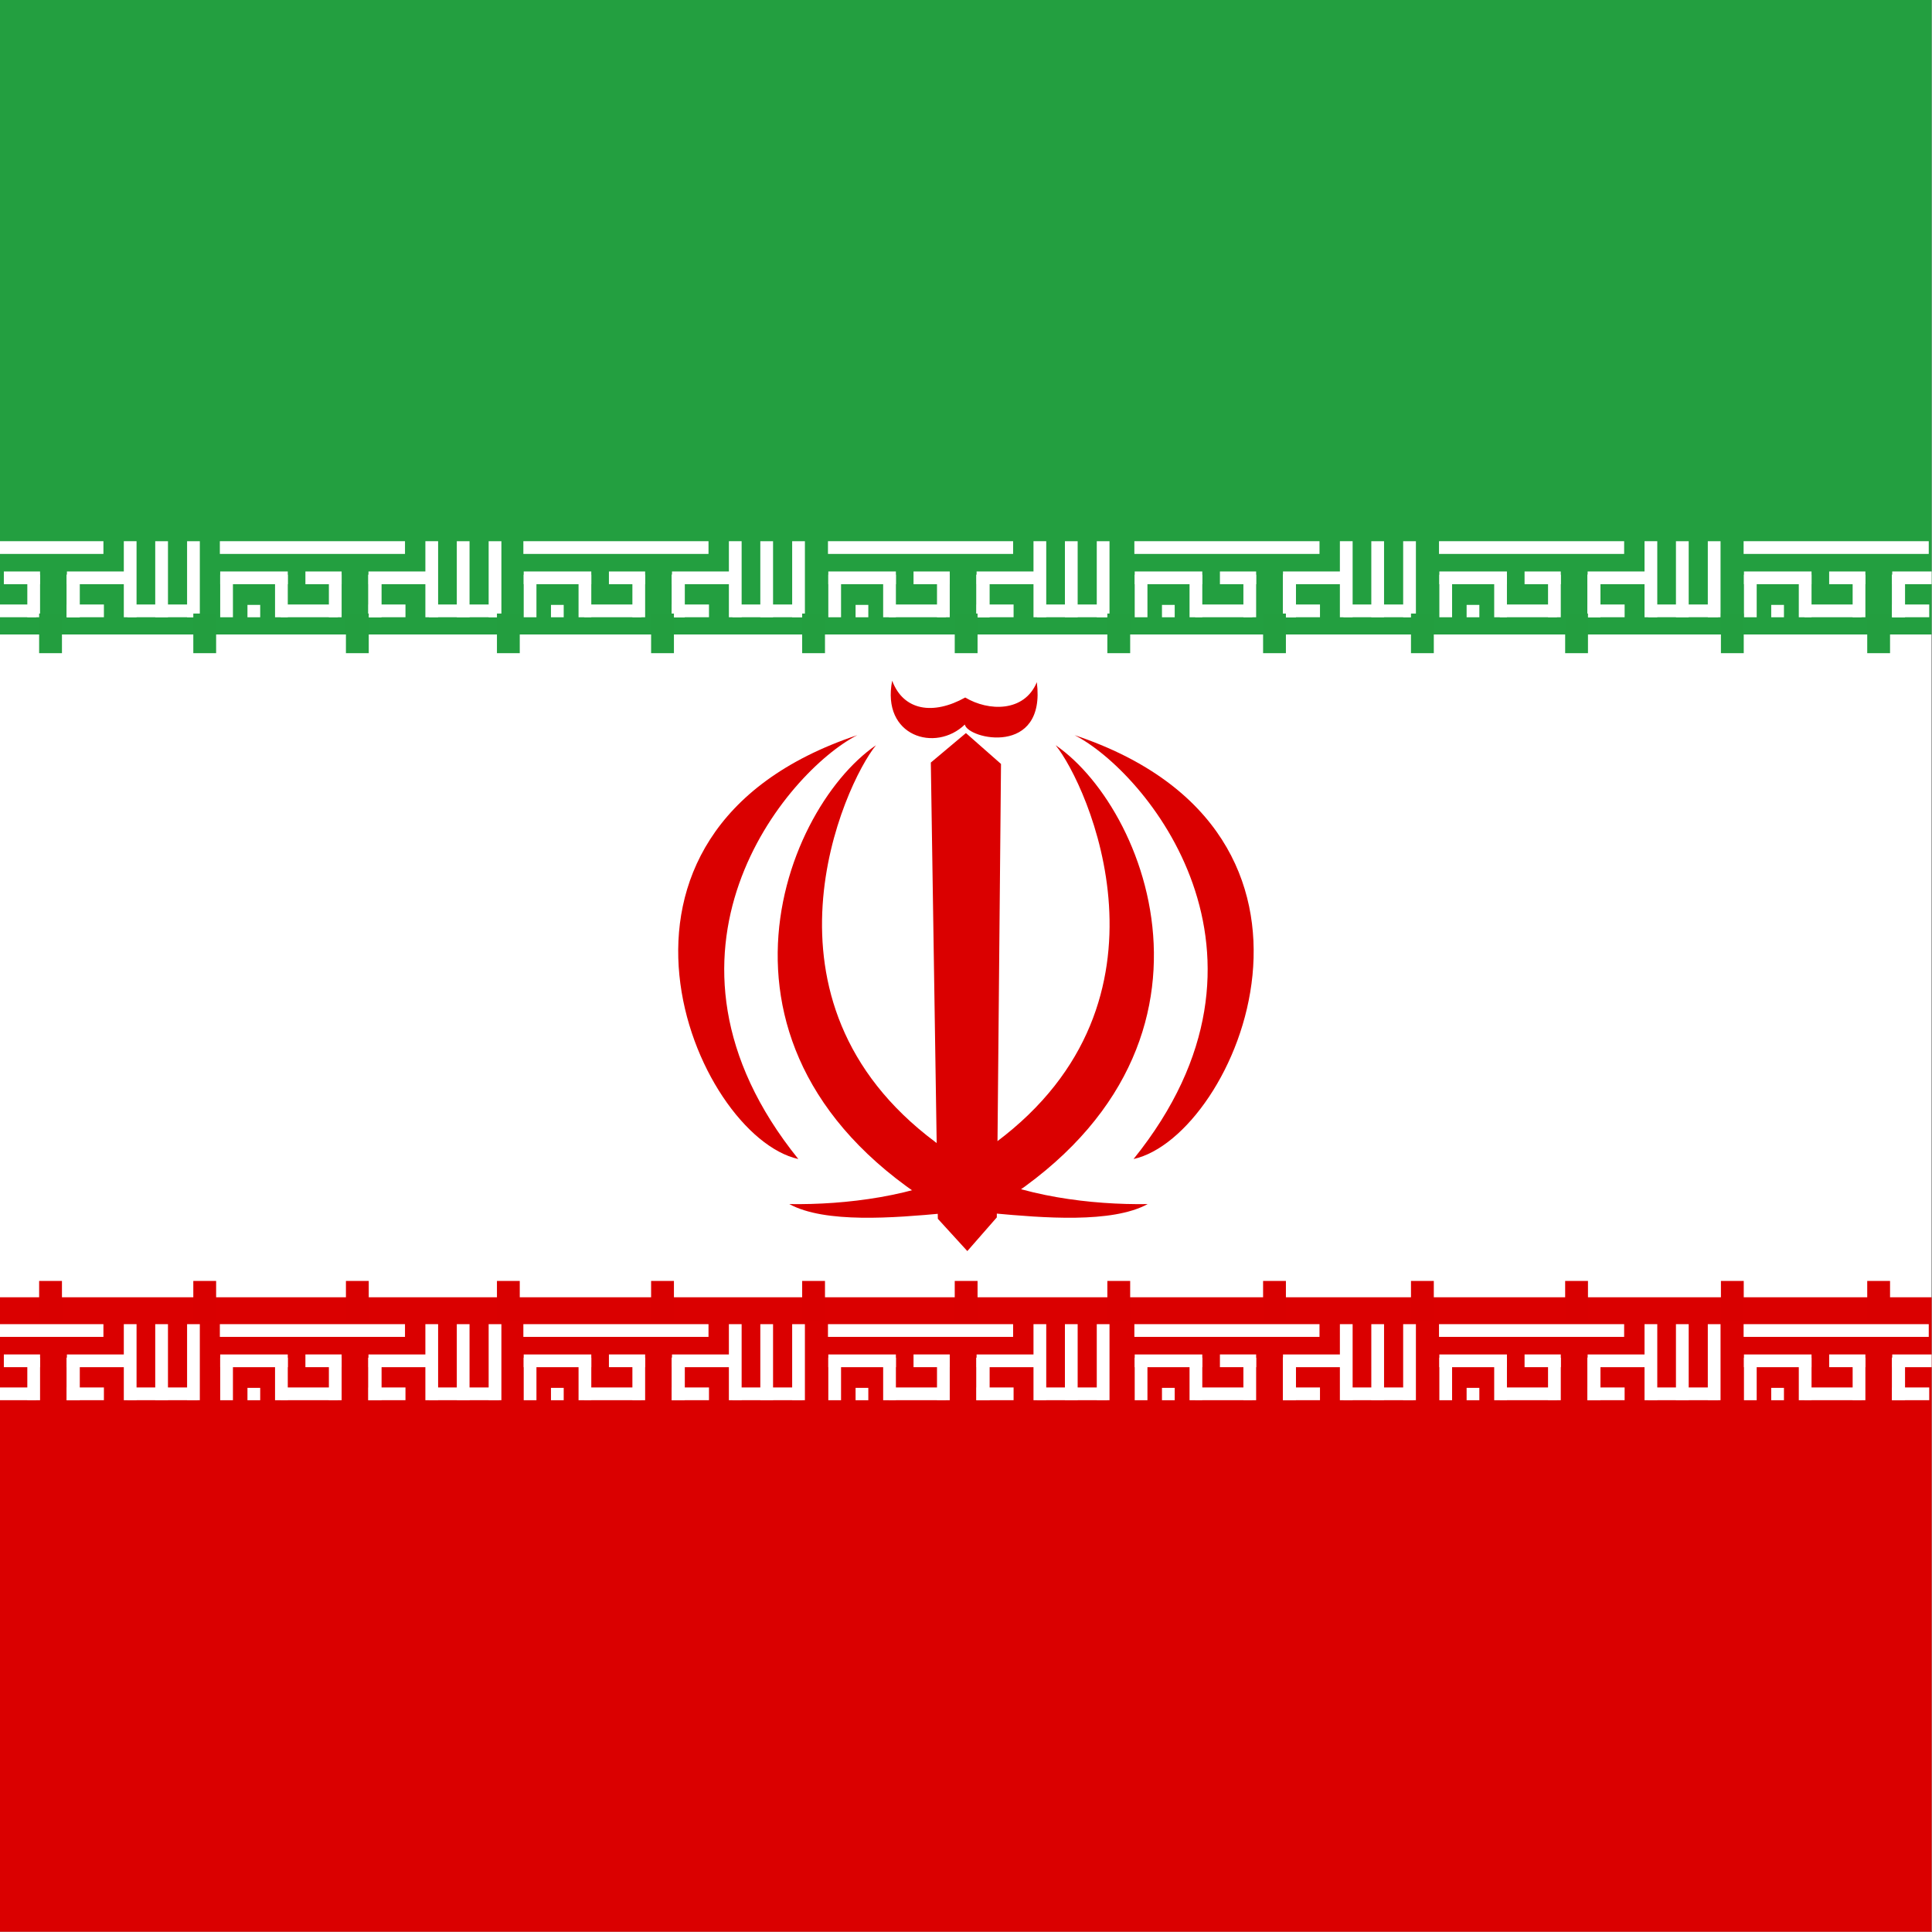 <svg xmlns="http://www.w3.org/2000/svg" height="512" width="512"><rect width="100%" height="100%" fill="#333333" stroke="none"/><defs><clipPath id="a"><path fill-opacity=".67" d="M185.98 0h496.06v496.06H185.98z"/></clipPath></defs><g clip-path="url(#a)" fill-rule="evenodd" transform="translate(-191.96) scale(1.032)"><path fill="#fff" d="M0 0h868.11v496.06H0z"/><path fill="#da0000" d="M0 333.13h868.11v162.93H0z"/><g stroke-width="1pt" fill="#fff"><path d="M165.025 340.035h47.543v3.27h-47.543zm7.089 16.358h3.27v3.177h-3.27zm40.576-.103v3.27h-9.5v-3.27zm5.112-16.255h3.272v19.532h-3.272z"/><path d="M236.728 356.29v3.27h-18.006v-3.27zm-33.538-7.642h3.272v10.92h-3.272z"/><path d="M234.05 340.035h3.272v19.532h-3.272zm-8.18 0h3.273v19.532h-3.272zm-43.404 7.775v3.27h-17.352v-3.27zm38.076 0v3.27H203.19v-3.27z"/><path d="M203.19 348.648h3.272v10.92h-3.272z"/><path d="M203.19 348.648h3.272v10.92h-3.272z"/><path d="M203.19 348.648h3.272v10.92h-3.272zm-38.076 0h3.27v10.92h-3.27zm27.909 0h3.272v10.92h-3.272zm-13.827 0h3.272v10.92h-3.272z"/><path d="M195.32 356.29v3.27h-14.67v-3.27zm.975-8.48v3.27h-9.3v-3.27z"/></g><g stroke-width="1pt" fill="#fff"><path d="M86.94 340.035h47.543v3.27H86.94zm7.09 16.358h3.27v3.177h-3.27zm40.576-.103v3.27h-9.5v-3.27zm5.111-16.255h3.272v19.532h-3.273z"/><path d="M158.643 356.29v3.27h-18.006v-3.27zm-33.538-7.642h3.272v10.92h-3.272z"/><path d="M155.965 340.035h3.272v19.532h-3.272zm-8.179 0h3.272v19.532h-3.272zm-43.406 7.775v3.27H87.03v-3.27zm38.077 0v3.27h-17.352v-3.27z"/><path d="M125.105 348.648h3.272v10.92h-3.272z"/><path d="M125.105 348.648h3.272v10.92h-3.272z"/><path d="M125.105 348.648h3.272v10.92h-3.272zm-38.075 0h3.27v10.92h-3.27zm27.908 0h3.272v10.92h-3.272zm-13.828 0h3.273v10.92h-3.272z"/><path d="M117.234 356.29v3.27h-14.668v-3.27zm.976-8.48v3.27h-9.3v-3.27z"/></g><g stroke-width="1pt" fill="#fff"><path d="M242.465 340.035h47.543v3.27h-47.543zm7.089 16.358h3.27v3.177h-3.27zm40.576-.103v3.27h-9.5v-3.27zm5.112-16.255h3.272v19.532h-3.272z"/><path d="M314.168 356.29v3.27h-18.006v-3.27zm-33.538-7.642h3.272v10.92h-3.272z"/><path d="M311.49 340.035h3.272v19.532h-3.272zm-8.18 0h3.273v19.532h-3.272zm-43.404 7.775v3.27h-17.352v-3.27zm38.076 0v3.27H280.63v-3.27z"/><path d="M280.63 348.648h3.272v10.92h-3.272z"/><path d="M280.63 348.648h3.272v10.92h-3.272z"/><path d="M280.63 348.648h3.272v10.92h-3.272zm-38.076 0h3.27v10.92h-3.27zm27.909 0h3.272v10.92h-3.272zm-13.827 0h3.272v10.92h-3.272z"/><path d="M272.76 356.29v3.27h-14.67v-3.27zm.975-8.48v3.27h-9.3v-3.27z"/></g><g stroke-width="1pt" fill="#fff"><path d="M789.275 340.035h47.543v3.27h-47.543zm7.089 16.358h3.27v3.177h-3.27zm40.576-.103v3.27h-9.5v-3.27zm5.112-16.255h3.272v19.532h-3.272z"/><path d="M860.978 356.29v3.27h-18.006v-3.27zm-33.538-7.642h3.272v10.92h-3.272z"/><path d="M858.3 340.035h3.272v19.532H858.3zm-8.18 0h3.273v19.532h-3.272zm-43.404 7.775v3.27h-17.352v-3.27zm38.076 0v3.27H827.44v-3.27z"/><path d="M827.44 348.648h3.272v10.92h-3.272z"/><path d="M827.44 348.648h3.272v10.92h-3.272z"/><path d="M827.44 348.648h3.272v10.92h-3.272zm-38.076 0h3.27v10.92h-3.27zm27.909 0h3.272v10.92h-3.272zm-13.827 0h3.272v10.92h-3.272z"/><path d="M819.57 356.29v3.27H804.9v-3.27zm.975-8.48v3.27h-9.3v-3.27z"/></g><g stroke-width="1pt" fill="#fff"><path d="M320.405 340.035h47.543v3.27h-47.543zm7.089 16.358h3.27v3.177h-3.27zm40.576-.103v3.27h-9.5v-3.27zm5.112-16.255h3.272v19.532h-3.272z"/><path d="M392.108 356.29v3.27h-18.006v-3.27zm-33.538-7.642h3.272v10.92h-3.272z"/><path d="M389.43 340.035h3.272v19.532h-3.272zm-8.18 0h3.273v19.532h-3.272zm-43.404 7.775v3.27h-17.352v-3.27zm38.076 0v3.27H358.57v-3.27z"/><path d="M358.57 348.648h3.272v10.92h-3.272z"/><path d="M358.57 348.648h3.272v10.92h-3.272z"/><path d="M358.57 348.648h3.272v10.92h-3.272zm-38.076 0h3.27v10.92h-3.27zm27.909 0h3.272v10.92h-3.272zm-13.827 0h3.272v10.92h-3.272z"/><path d="M350.7 356.29v3.27h-14.67v-3.27zm.975-8.48v3.27h-9.3v-3.27z"/></g><g stroke-width="1pt" fill="#fff"><path d="M398.625 340.035h47.543v3.27h-47.543zm7.089 16.358h3.27v3.177h-3.27zm40.576-.103v3.27h-9.5v-3.27zm5.112-16.255h3.272v19.532h-3.272z"/><path d="M470.328 356.29v3.27h-18.006v-3.27zm-33.538-7.642h3.272v10.92h-3.272z"/><path d="M467.65 340.035h3.272v19.532h-3.272zm-8.18 0h3.273v19.532h-3.272zm-43.404 7.775v3.27h-17.352v-3.27zm38.076 0v3.27H436.79v-3.27z"/><path d="M436.79 348.648h3.272v10.92h-3.272z"/><path d="M436.79 348.648h3.272v10.92h-3.272z"/><path d="M436.79 348.648h3.272v10.92h-3.272zm-38.076 0h3.27v10.92h-3.27zm27.909 0h3.272v10.92h-3.272zm-13.827 0h3.272v10.92h-3.272z"/><path d="M428.92 356.29v3.27h-14.67v-3.27zm.975-8.48v3.27h-9.3v-3.27z"/></g><path fill="#239f40" d="M0 0h868.11v162.93H0z"/><g stroke-width="1pt" fill="#fff"><path d="M477.305 340.035h47.543v3.27h-47.543zm7.089 16.358h3.27v3.177h-3.27zm40.576-.103v3.27h-9.5v-3.27zm5.112-16.255h3.272v19.532h-3.272z"/><path d="M549.008 356.29v3.27h-18.006v-3.27zm-33.538-7.642h3.272v10.92h-3.272z"/><path d="M546.33 340.035h3.272v19.532h-3.272zm-8.18 0h3.273v19.532h-3.272zm-43.404 7.775v3.27h-17.352v-3.27zm38.076 0v3.27H515.47v-3.27z"/><path d="M515.47 348.648h3.272v10.92h-3.272z"/><path d="M515.47 348.648h3.272v10.92h-3.272z"/><path d="M515.47 348.648h3.272v10.92h-3.272zm-38.076 0h3.27v10.92h-3.27zm27.909 0h3.272v10.92h-3.272zm-13.827 0h3.272v10.92h-3.272z"/><path d="M507.6 356.29v3.27h-14.67v-3.27zm.975-8.48v3.27h-9.3v-3.27z"/></g><g stroke-width="1pt" fill="#fff"><path d="M555.535 340.035h47.543v3.27h-47.543zm7.089 16.358h3.27v3.177h-3.27zm40.576-.103v3.27h-9.5v-3.27zm5.112-16.255h3.272v19.532h-3.272z"/><path d="M627.238 356.29v3.27h-18.006v-3.27zm-33.538-7.642h3.272v10.92H593.7z"/><path d="M624.56 340.035h3.272v19.532h-3.272zm-8.18 0h3.273v19.532h-3.272zm-43.404 7.775v3.27h-17.352v-3.27zm38.076 0v3.27H593.7v-3.27z"/><path d="M593.7 348.648h3.272v10.92H593.7z"/><path d="M593.7 348.648h3.272v10.92H593.7z"/><path d="M593.7 348.648h3.272v10.92H593.7zm-38.076 0h3.27v10.92h-3.27zm27.909 0h3.272v10.92h-3.272zm-13.827 0h3.272v10.92h-3.272z"/><path d="M585.83 356.29v3.27h-14.67v-3.27zm.975-8.48v3.27h-9.3v-3.27z"/></g><g stroke-width="1pt" fill="#fff"><path d="M633.755 340.035h47.543v3.27h-47.543zm7.089 16.358h3.27v3.177h-3.27zm40.576-.103v3.27h-9.5v-3.27zm5.112-16.255h3.272v19.532h-3.272z"/><path d="M705.458 356.29v3.27h-18.006v-3.27zm-33.538-7.642h3.272v10.92h-3.272z"/><path d="M702.78 340.035h3.272v19.532h-3.272zm-8.18 0h3.273v19.532H694.6zm-43.404 7.775v3.27h-17.352v-3.27zm38.076 0v3.27H671.92v-3.27z"/><path d="M671.92 348.648h3.272v10.92h-3.272z"/><path d="M671.92 348.648h3.272v10.92h-3.272z"/><path d="M671.92 348.648h3.272v10.92h-3.272zm-38.076 0h3.27v10.92h-3.27zm27.909 0h3.272v10.92h-3.272zm-13.827 0h3.272v10.92h-3.272z"/><path d="M664.05 356.29v3.27h-14.67v-3.27zm.975-8.48v3.27h-9.3v-3.27z"/></g><g stroke-width="1pt" fill="#fff"><path d="M712.435 340.035h47.543v3.27h-47.543zm7.089 16.358h3.27v3.177h-3.27zm40.576-.103v3.27h-9.5v-3.27zm5.112-16.255h3.272v19.532h-3.272z"/><path d="M784.138 356.29v3.27h-18.006v-3.27zm-33.538-7.642h3.272v10.92H750.6z"/><path d="M781.46 340.035h3.272v19.532h-3.272zm-8.18 0h3.273v19.532h-3.272zm-43.404 7.775v3.27h-17.352v-3.27zm38.076 0v3.27H750.6v-3.27z"/><path d="M750.6 348.648h3.272v10.92H750.6z"/><path d="M750.6 348.648h3.272v10.92H750.6z"/><path d="M750.6 348.648h3.272v10.92H750.6zm-38.076 0h3.27v10.92h-3.27zm27.909 0h3.272v10.92h-3.272zm-13.827 0h3.272v10.92h-3.272z"/><path d="M742.73 356.29v3.27h-14.67v-3.27zm.975-8.48v3.27h-9.3v-3.27z"/></g><g stroke-width="1pt" fill="#fff"><path d="M7.92 340.035h47.54v3.27H7.92zm7.088 16.358h3.27v3.177h-3.27zm40.577-.103v3.27h-9.5v-3.27zm5.111-16.255h3.272v19.532h-3.272z"/><path d="M79.622 356.29v3.27H61.616v-3.27zm-33.538-7.642h3.272v10.92h-3.272z"/><path d="M76.944 340.035h3.272v19.532h-3.272zm-8.179 0h3.272v19.532h-3.272zM25.36 347.81v3.27H8.008v-3.27zm38.076 0v3.27H46.084v-3.27z"/><path d="M46.084 348.648h3.272v10.92h-3.272z"/><path d="M46.084 348.648h3.272v10.92h-3.272z"/><path d="M46.084 348.648h3.272v10.92h-3.272zm-38.076 0h3.27v10.92H8.01zm27.909 0h3.272v10.92h-3.273zm-13.827 0h3.272v10.92H22.09z"/><path d="M38.213 356.29v3.27H23.545v-3.27zm.977-8.48v3.27h-9.3v-3.27z"/></g><g stroke-width="1pt" fill="#fff"><path d="M165.025 138.975h47.543v3.27h-47.543zm7.089 16.358h3.27v3.177h-3.27zm40.576-.103v3.27h-9.5v-3.27zm5.112-16.255h3.272v19.532h-3.272z"/><path d="M236.728 155.23v3.27h-18.006v-3.27zm-33.538-7.642h3.272v10.92h-3.272z"/><path d="M234.05 138.975h3.272v19.532h-3.272zm-8.18 0h3.273v19.532h-3.272zm-43.404 7.775v3.27h-17.352v-3.27zm38.076 0v3.27H203.19v-3.27z"/><path d="M203.19 147.588h3.272v10.92h-3.272z"/><path d="M203.19 147.588h3.272v10.92h-3.272z"/><path d="M203.19 147.588h3.272v10.92h-3.272zm-38.076 0h3.27v10.92h-3.27zm27.909 0h3.272v10.92h-3.272zm-13.827 0h3.272v10.92h-3.272z"/><path d="M195.32 155.23v3.27h-14.67v-3.27zm.975-8.48v3.27h-9.3v-3.27z"/></g><g stroke-width="1pt" fill="#fff"><path d="M86.94 138.975h47.543v3.27H86.94zm7.09 16.358h3.27v3.177h-3.27zm40.576-.103v3.27h-9.5v-3.27zm5.111-16.255h3.272v19.532h-3.273z"/><path d="M158.643 155.23v3.27h-18.006v-3.27zm-33.538-7.642h3.272v10.92h-3.272z"/><path d="M155.965 138.975h3.272v19.532h-3.272zm-8.179 0h3.272v19.532h-3.272zm-43.406 7.775v3.27H87.03v-3.27zm38.077 0v3.27h-17.352v-3.27z"/><path d="M125.105 147.588h3.272v10.92h-3.272z"/><path d="M125.105 147.588h3.272v10.92h-3.272z"/><path d="M125.105 147.588h3.272v10.92h-3.272zm-38.075 0h3.27v10.92h-3.27zm27.908 0h3.272v10.92h-3.272zm-13.828 0h3.273v10.92h-3.272z"/><path d="M117.234 155.23v3.27h-14.668v-3.27zm.976-8.48v3.27h-9.3v-3.27z"/></g><g stroke-width="1pt" fill="#fff"><path d="M242.465 138.975h47.543v3.27h-47.543zm7.089 16.358h3.27v3.177h-3.27zm40.576-.103v3.27h-9.5v-3.27zm5.112-16.255h3.272v19.532h-3.272z"/><path d="M314.168 155.23v3.27h-18.006v-3.27zm-33.538-7.642h3.272v10.92h-3.272z"/><path d="M311.49 138.975h3.272v19.532h-3.272zm-8.18 0h3.273v19.532h-3.272zm-43.404 7.775v3.27h-17.352v-3.27zm38.076 0v3.27H280.63v-3.27z"/><path d="M280.63 147.588h3.272v10.92h-3.272z"/><path d="M280.63 147.588h3.272v10.92h-3.272z"/><path d="M280.63 147.588h3.272v10.92h-3.272zm-38.076 0h3.27v10.92h-3.27zm27.909 0h3.272v10.92h-3.272zm-13.827 0h3.272v10.92h-3.272z"/><path d="M272.76 155.23v3.27h-14.67v-3.27zm.975-8.48v3.27h-9.3v-3.27z"/></g><g stroke-width="1pt" fill="#fff"><path d="M789.275 138.975h47.543v3.27h-47.543zm7.089 16.358h3.27v3.177h-3.27zm40.576-.103v3.27h-9.5v-3.27zm5.112-16.255h3.272v19.532h-3.272z"/><path d="M860.978 155.23v3.27h-18.006v-3.27zm-33.538-7.642h3.272v10.92h-3.272z"/><path d="M858.3 138.975h3.272v19.532H858.3zm-8.18 0h3.273v19.532h-3.272zm-43.404 7.775v3.27h-17.352v-3.27zm38.076 0v3.27H827.44v-3.27z"/><path d="M827.44 147.588h3.272v10.92h-3.272z"/><path d="M827.44 147.588h3.272v10.92h-3.272z"/><path d="M827.44 147.588h3.272v10.92h-3.272zm-38.076 0h3.27v10.92h-3.27zm27.909 0h3.272v10.92h-3.272zm-13.827 0h3.272v10.92h-3.272z"/><path d="M819.57 155.23v3.27H804.9v-3.27zm.975-8.48v3.27h-9.3v-3.27z"/></g><g stroke-width="1pt" fill="#fff"><path d="M320.405 138.975h47.543v3.27h-47.543zm7.089 16.358h3.27v3.177h-3.27zm40.576-.103v3.27h-9.5v-3.27zm5.112-16.255h3.272v19.532h-3.272z"/><path d="M392.108 155.23v3.27h-18.006v-3.27zm-33.538-7.642h3.272v10.92h-3.272z"/><path d="M389.43 138.975h3.272v19.532h-3.272zm-8.18 0h3.273v19.532h-3.272zm-43.404 7.775v3.27h-17.352v-3.27zm38.076 0v3.27H358.57v-3.27z"/><path d="M358.57 147.588h3.272v10.92h-3.272z"/><path d="M358.57 147.588h3.272v10.92h-3.272z"/><path d="M358.57 147.588h3.272v10.92h-3.272zm-38.076 0h3.27v10.92h-3.27zm27.909 0h3.272v10.92h-3.272zm-13.827 0h3.272v10.92h-3.272z"/><path d="M350.7 155.23v3.27h-14.67v-3.27zm.975-8.48v3.27h-9.3v-3.27z"/></g><g stroke-width="1pt" fill="#fff"><path d="M398.625 138.975h47.543v3.27h-47.543zm7.089 16.358h3.27v3.177h-3.27zm40.576-.103v3.27h-9.5v-3.27zm5.112-16.255h3.272v19.532h-3.272z"/><path d="M470.328 155.23v3.27h-18.006v-3.27zm-33.538-7.642h3.272v10.92h-3.272z"/><path d="M467.65 138.975h3.272v19.532h-3.272zm-8.18 0h3.273v19.532h-3.272zm-43.404 7.775v3.27h-17.352v-3.27zm38.076 0v3.27H436.79v-3.27z"/><path d="M436.79 147.588h3.272v10.92h-3.272z"/><path d="M436.79 147.588h3.272v10.92h-3.272z"/><path d="M436.79 147.588h3.272v10.92h-3.272zm-38.076 0h3.27v10.92h-3.27zm27.909 0h3.272v10.92h-3.272zm-13.827 0h3.272v10.92h-3.272z"/><path d="M428.92 155.23v3.27h-14.67v-3.27zm.975-8.48v3.27h-9.3v-3.27z"/></g><g stroke-width="1pt" fill="#fff"><path d="M477.305 138.975h47.543v3.27h-47.543zm7.089 16.358h3.27v3.177h-3.27zm40.576-.103v3.27h-9.5v-3.27zm5.112-16.255h3.272v19.532h-3.272z"/><path d="M549.008 155.23v3.27h-18.006v-3.27zm-33.538-7.642h3.272v10.92h-3.272z"/><path d="M546.33 138.975h3.272v19.532h-3.272zm-8.18 0h3.273v19.532h-3.272zm-43.404 7.775v3.27h-17.352v-3.27zm38.076 0v3.27H515.47v-3.27z"/><path d="M515.47 147.588h3.272v10.92h-3.272z"/><path d="M515.47 147.588h3.272v10.92h-3.272z"/><path d="M515.47 147.588h3.272v10.92h-3.272zm-38.076 0h3.27v10.92h-3.27zm27.909 0h3.272v10.92h-3.272zm-13.827 0h3.272v10.92h-3.272z"/><path d="M507.6 155.23v3.27h-14.67v-3.27zm.975-8.48v3.27h-9.3v-3.27z"/></g><g stroke-width="1pt" fill="#fff"><path d="M555.535 138.975h47.543v3.27h-47.543zm7.089 16.358h3.27v3.177h-3.27zm40.576-.103v3.27h-9.5v-3.27zm5.112-16.255h3.272v19.532h-3.272z"/><path d="M627.238 155.23v3.27h-18.006v-3.27zm-33.538-7.642h3.272v10.92H593.7z"/><path d="M624.56 138.975h3.272v19.532h-3.272zm-8.18 0h3.273v19.532h-3.272zm-43.404 7.775v3.27h-17.352v-3.27zm38.076 0v3.27H593.7v-3.27z"/><path d="M593.7 147.588h3.272v10.92H593.7z"/><path d="M593.7 147.588h3.272v10.92H593.7z"/><path d="M593.7 147.588h3.272v10.92H593.7zm-38.076 0h3.27v10.92h-3.27zm27.909 0h3.272v10.92h-3.272zm-13.827 0h3.272v10.92h-3.272z"/><path d="M585.83 155.23v3.27h-14.67v-3.27zm.975-8.48v3.27h-9.3v-3.27z"/></g><g stroke-width="1pt" fill="#fff"><path d="M633.755 138.975h47.543v3.27h-47.543zm7.089 16.358h3.27v3.177h-3.27zm40.576-.103v3.27h-9.5v-3.27zm5.112-16.255h3.272v19.532h-3.272z"/><path d="M705.458 155.23v3.27h-18.006v-3.27zm-33.538-7.642h3.272v10.92h-3.272z"/><path d="M702.78 138.975h3.272v19.532h-3.272zm-8.18 0h3.273v19.532H694.6zm-43.404 7.775v3.27h-17.352v-3.27zm38.076 0v3.27H671.92v-3.27z"/><path d="M671.92 147.588h3.272v10.92h-3.272z"/><path d="M671.92 147.588h3.272v10.92h-3.272z"/><path d="M671.92 147.588h3.272v10.92h-3.272zm-38.076 0h3.27v10.92h-3.27zm27.909 0h3.272v10.92h-3.272zm-13.827 0h3.272v10.92h-3.272z"/><path d="M664.05 155.23v3.27h-14.67v-3.27zm.975-8.48v3.27h-9.3v-3.27z"/></g><g stroke-width="1pt" fill="#fff"><path d="M712.435 138.975h47.543v3.27h-47.543zm7.089 16.358h3.27v3.177h-3.27zm40.576-.103v3.27h-9.5v-3.27zm5.112-16.255h3.272v19.532h-3.272z"/><path d="M784.138 155.23v3.27h-18.006v-3.27zm-33.538-7.642h3.272v10.92H750.6z"/><path d="M781.46 138.975h3.272v19.532h-3.272zm-8.18 0h3.273v19.532h-3.272zm-43.404 7.775v3.27h-17.352v-3.27zm38.076 0v3.27H750.6v-3.27z"/><path d="M750.6 147.588h3.272v10.92H750.6z"/><path d="M750.6 147.588h3.272v10.92H750.6z"/><path d="M750.6 147.588h3.272v10.92H750.6zm-38.076 0h3.27v10.92h-3.27zm27.909 0h3.272v10.92h-3.272zm-13.827 0h3.272v10.92h-3.272z"/><path d="M742.73 155.23v3.27h-14.67v-3.27zm.975-8.48v3.27h-9.3v-3.27z"/></g><g stroke-width="1pt" fill="#fff"><path d="M7.92 138.975h47.54v3.27H7.92zm7.088 16.358h3.27v3.177h-3.27zm40.577-.103v3.27h-9.5v-3.27zm5.111-16.255h3.272v19.532h-3.272z"/><path d="M79.622 155.23v3.27H61.616v-3.27zm-33.538-7.642h3.272v10.92h-3.272z"/><path d="M76.944 138.975h3.272v19.532h-3.272zm-8.179 0h3.272v19.532h-3.272zM25.36 146.75v3.27H8.008v-3.27zm38.076 0v3.27H46.084v-3.27z"/><path d="M46.084 147.588h3.272v10.92h-3.272z"/><path d="M46.084 147.588h3.272v10.92h-3.272z"/><path d="M46.084 147.588h3.272v10.92h-3.272zm-38.076 0h3.27v10.92H8.01zm27.909 0h3.272v10.92h-3.273zm-13.827 0h3.272v10.92H22.09z"/><path d="M38.213 155.23v3.27H23.545v-3.27zm.977-8.48v3.27h-9.3v-3.27z"/></g><path d="M119.3 328.94h5.86v10.178h-5.86zm155.54 0h5.86v10.178h-5.86zm-274.882 0h5.86v10.178h-5.86zm78.942 0h5.86v10.178H78.9zm78.378 0h5.86v10.178h-5.86zm38.78 0h5.86v10.178h-5.86zm39.59 0h5.86v10.178h-5.86zm77.972 0h5.86v10.178h-5.86zm196.74 0h5.86v10.178h-5.86zm-157.152 0h5.86v10.178h-5.86zm38.79 0h5.86v10.178h-5.86zm39.18 0h5.86v10.178h-5.86zm39.19 0h5.86v10.178h-5.86zm313.092 0h5.86v10.178h-5.86zm-235.122 0h5.86v10.178h-5.86zm39.59 0h5.86v10.178h-5.86zm40 0h5.86v10.178h-5.86zm37.57 0h5.86v10.178h-5.86zm39.99 0h5.86v10.178h-5.86zm39.19 0h5.86v10.178h-5.86zm115.952 0h5.86v10.178h-5.86zm-37.572 0h5.86v10.178h-5.86zm-783.75 0h5.86v10.178h-5.86z" stroke-width="1pt" fill="#d90000"/><path d="M119.3 157.55h5.86v10.178h-5.86zm155.54 0h5.86v10.178h-5.86zm-274.882 0h5.86v10.178h-5.86zm78.942 0h5.86v10.178H78.9zm78.378 0h5.86v10.178h-5.86zm38.78 0h5.86v10.178h-5.86zm39.59 0h5.86v10.178h-5.86zm77.972 0h5.86v10.178h-5.86zm196.74 0h5.86v10.178h-5.86zm-157.152 0h5.86v10.178h-5.86zm38.79 0h5.86v10.178h-5.86zm39.18 0h5.86v10.178h-5.86zm39.19 0h5.86v10.178h-5.86zm313.092 0h5.86v10.178h-5.86zm-235.122 0h5.86v10.178h-5.86zm39.59 0h5.86v10.178h-5.86zm40 0h5.86v10.178h-5.86zm37.57 0h5.86v10.178h-5.86zm39.99 0h5.86v10.178h-5.86zm39.19 0h5.86v10.178h-5.86zm115.952 0h5.86v10.178h-5.86zm-37.572 0h5.86v10.178h-5.86zm-783.75 0h5.86v10.178h-5.86z" stroke-width="1pt" fill="#239e3f"/><g fill="#da0000"><path d="M457.08 191.36c8.19 10.04 33.437 65.548-15.242 101.91-22.884 17.223-8.714 18.093-8.037 20.988 36.786-19.54 48.8-46.013 48.52-69.727-.28-23.714-12.852-44.668-25.24-53.166z"/><path d="M461.95 188.78c18.165 9.3 57.7 56.08 15.148 108.85 26.44-5.868 60.053-83.73-15.15-108.85zm-55.79 0c-18.167 9.3-57.702 56.08-15.15 108.85-26.44-5.868-60.053-83.73 15.15-108.85z"/><path d="M410.96 191.36c-8.19 10.04-33.44 65.548 15.24 101.91 22.884 17.223 8.714 18.093 8.037 20.988-36.785-19.54-48.8-46.013-48.52-69.727.28-23.714 12.853-44.668 25.242-53.166z"/><path d="M480.72 309.2c-14.4.228-32.55-1.984-46.01-8.98 2.216 4.312 4.058 7.027 6.275 11.338 12.838 1.184 30.554 2.65 39.734-2.358zm-92.02 0c14.397.228 32.548-1.984 46.01-8.98-2.218 4.312-4.06 7.027-6.277 11.338-12.838 1.184-30.554 2.65-39.734-2.358zm26.41-134.4c2.916 7.753 10.57 8.88 18.76 4.315 5.97 3.582 15.203 3.81 18.387-3.94 2.42 19.17-17.736 14.634-18.487 10.882-7.504 7.254-21.475 3.064-18.66-11.257z"/><path d="M434.41 321.27l7.57-8.652 1.08-116.44-9.01-7.93-9.013 7.57 1.802 117.16 7.57 8.29z"/></g></g></svg>